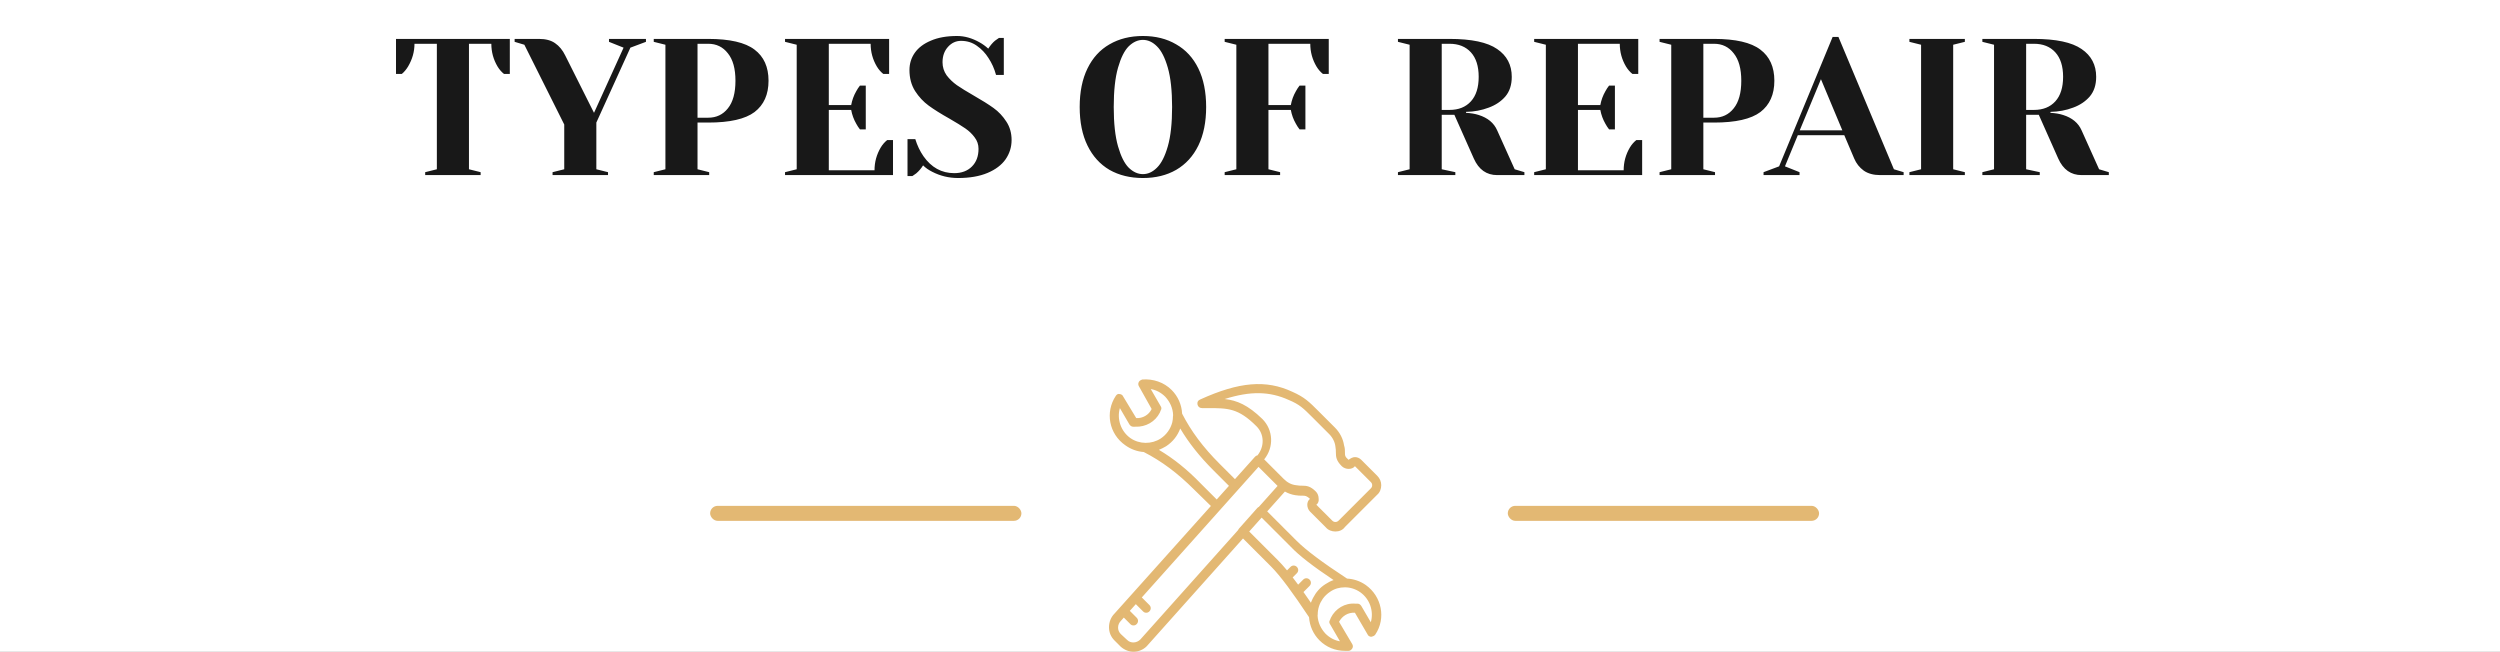 <svg width="257" height="67" viewBox="0 0 257 67" fill="none" xmlns="http://www.w3.org/2000/svg">
<rect x="0" y="0" width="257" height="67" fill="#808080" stroke="none"/>
<g clip-path="url(#clip0_0_1)">
<rect width="1440" height="7499" transform="translate(-590 -2643)" fill="white"/>
<path d="M43.709 17.7L44.909 17.4V4.5H42.609C42.609 5.313 42.389 6.093 41.949 6.84C41.762 7.146 41.549 7.4 41.309 7.6H40.709V4H52.409V7.6H51.809C51.556 7.4 51.336 7.146 51.149 6.84C50.722 6.12 50.509 5.34 50.509 4.5H48.209V17.4L49.409 17.7V18H43.709V17.7ZM56.804 17.7L58.004 17.4V12.8L53.904 4.6L52.904 4.3V4H55.404C56.098 4 56.651 4.146 57.064 4.44C57.491 4.733 57.838 5.153 58.104 5.7L61.064 11.6L64.104 4.9L62.604 4.3V4H66.404V4.3L64.804 4.9L61.304 12.6V17.4L62.504 17.7V18H56.804V17.7ZM67.205 17.7L68.405 17.4V4.6L67.205 4.3V4H72.805C75.018 4 76.605 4.366 77.565 5.1C78.525 5.82 79.005 6.886 79.005 8.3C79.005 9.713 78.525 10.786 77.565 11.52C76.605 12.24 75.018 12.6 72.805 12.6H71.705V17.4L72.905 17.7V18H67.205V17.7ZM72.805 12.1C73.645 12.1 74.318 11.78 74.825 11.14C75.345 10.5 75.605 9.553 75.605 8.3C75.605 7.06 75.345 6.12 74.825 5.48C74.318 4.826 73.645 4.5 72.805 4.5H71.705V12.1H72.805ZM80.701 17.7L81.901 17.4V4.6L80.701 4.3V4H91.401V7.6H90.801C90.548 7.4 90.328 7.146 90.141 6.84C89.715 6.12 89.501 5.34 89.501 4.5H85.201V10.8H87.501C87.594 10.293 87.768 9.82 88.021 9.38C88.128 9.18 88.254 8.986 88.401 8.8H89.001V13.3H88.401C88.254 13.113 88.128 12.92 88.021 12.72C87.768 12.28 87.594 11.806 87.501 11.3H85.201V17.5H89.901C89.901 16.66 90.115 15.88 90.541 15.16C90.728 14.853 90.948 14.6 91.201 14.4H91.801V18H80.701V17.7ZM98.492 18.3C97.545 18.3 96.659 18.086 95.832 17.66C95.459 17.473 95.145 17.253 94.892 17C94.705 17.306 94.472 17.58 94.192 17.82C93.952 17.993 93.819 18.086 93.792 18.1H93.292V14.3H94.092C94.292 14.953 94.572 15.54 94.932 16.06C95.745 17.22 96.799 17.8 98.092 17.8C98.852 17.8 99.459 17.573 99.912 17.12C100.365 16.666 100.592 16.06 100.592 15.3C100.592 14.86 100.458 14.466 100.192 14.12C99.939 13.773 99.618 13.466 99.232 13.2C98.845 12.933 98.305 12.6 97.612 12.2C96.732 11.706 96.019 11.26 95.472 10.86C94.925 10.46 94.459 9.96 94.072 9.36C93.685 8.746 93.492 8.026 93.492 7.2C93.492 6.546 93.672 5.96 94.032 5.44C94.405 4.906 94.959 4.486 95.692 4.18C96.425 3.86 97.325 3.7 98.392 3.7C99.165 3.7 99.939 3.92 100.712 4.36C101.005 4.52 101.298 4.733 101.592 5C101.818 4.653 102.052 4.38 102.292 4.18C102.532 4.006 102.665 3.913 102.692 3.9H103.192V7.7H102.392C102.218 7.06 101.958 6.48 101.612 5.96C101.292 5.453 100.892 5.033 100.412 4.7C99.945 4.366 99.405 4.2 98.792 4.2C98.272 4.2 97.825 4.406 97.452 4.82C97.079 5.233 96.892 5.76 96.892 6.4C96.892 6.893 97.032 7.34 97.312 7.74C97.605 8.126 97.959 8.466 98.372 8.76C98.799 9.053 99.372 9.406 100.092 9.82C100.932 10.3 101.612 10.726 102.132 11.1C102.652 11.473 103.092 11.94 103.452 12.5C103.812 13.046 103.992 13.68 103.992 14.4C103.992 15.12 103.785 15.78 103.372 16.38C102.958 16.966 102.338 17.433 101.512 17.78C100.685 18.126 99.678 18.3 98.492 18.3ZM117.492 18.3C116.185 18.3 115.038 18.02 114.052 17.46C113.078 16.886 112.325 16.053 111.792 14.96C111.258 13.866 110.992 12.546 110.992 11C110.992 9.453 111.258 8.133 111.792 7.04C112.325 5.946 113.078 5.12 114.052 4.56C115.038 3.986 116.185 3.7 117.492 3.7C118.798 3.7 119.938 3.986 120.912 4.56C121.898 5.12 122.658 5.946 123.192 7.04C123.725 8.133 123.992 9.453 123.992 11C123.992 12.546 123.725 13.866 123.192 14.96C122.658 16.053 121.898 16.886 120.912 17.46C119.938 18.02 118.798 18.3 117.492 18.3ZM117.492 17.9C118.012 17.9 118.492 17.68 118.932 17.24C119.385 16.8 119.758 16.066 120.052 15.04C120.345 14.013 120.492 12.666 120.492 11C120.492 9.333 120.345 7.986 120.052 6.96C119.758 5.933 119.385 5.2 118.932 4.76C118.492 4.32 118.012 4.1 117.492 4.1C116.972 4.1 116.485 4.32 116.032 4.76C115.592 5.2 115.225 5.933 114.932 6.96C114.638 7.986 114.492 9.333 114.492 11C114.492 12.666 114.638 14.013 114.932 15.04C115.225 16.066 115.592 16.8 116.032 17.24C116.485 17.68 116.972 17.9 117.492 17.9ZM125.896 17.7L127.096 17.4V4.6L125.896 4.3V4H136.596V7.6H135.996C135.743 7.4 135.523 7.146 135.336 6.84C134.91 6.12 134.696 5.34 134.696 4.5H130.396V10.8H132.696C132.79 10.293 132.963 9.82 133.216 9.38C133.323 9.18 133.45 8.986 133.596 8.8H134.196V13.3H133.596C133.45 13.113 133.323 12.92 133.216 12.72C132.963 12.28 132.79 11.806 132.696 11.3H130.396V17.4L131.596 17.7V18H125.896V17.7ZM143.709 17.7L144.909 17.4V4.6L143.709 4.3V4H149.009C151.276 4 152.909 4.346 153.909 5.04C154.909 5.72 155.409 6.673 155.409 7.9C155.409 8.726 155.189 9.4 154.749 9.92C154.309 10.426 153.742 10.806 153.049 11.06C152.316 11.34 151.536 11.486 150.709 11.5V11.6C151.202 11.626 151.636 11.7 152.009 11.82C152.942 12.113 153.576 12.64 153.909 13.4L155.709 17.4L156.709 17.7V18H153.909C152.816 18 152.016 17.433 151.509 16.3L149.509 11.8H148.209V17.4L149.609 17.7V18H143.709V17.7ZM149.009 11.3C149.942 11.3 150.676 11.006 151.209 10.42C151.742 9.833 152.009 8.993 152.009 7.9C152.009 6.806 151.742 5.966 151.209 5.38C150.676 4.793 149.942 4.5 149.009 4.5H148.209V11.3H149.009ZM157.713 17.7L158.913 17.4V4.6L157.713 4.3V4H168.413V7.6H167.813C167.56 7.4 167.34 7.146 167.153 6.84C166.726 6.12 166.513 5.34 166.513 4.5H162.213V10.8H164.513C164.606 10.293 164.78 9.82 165.033 9.38C165.14 9.18 165.266 8.986 165.413 8.8H166.013V13.3H165.413C165.266 13.113 165.14 12.92 165.033 12.72C164.78 12.28 164.606 11.806 164.513 11.3H162.213V17.5H166.913C166.913 16.66 167.126 15.88 167.553 15.16C167.74 14.853 167.96 14.6 168.213 14.4H168.813V18H157.713V17.7ZM170.604 17.7L171.804 17.4V4.6L170.604 4.3V4H176.204C178.417 4 180.004 4.366 180.964 5.1C181.924 5.82 182.404 6.886 182.404 8.3C182.404 9.713 181.924 10.786 180.964 11.52C180.004 12.24 178.417 12.6 176.204 12.6H175.104V17.4L176.304 17.7V18H170.604V17.7ZM176.204 12.1C177.044 12.1 177.717 11.78 178.224 11.14C178.744 10.5 179.004 9.553 179.004 8.3C179.004 7.06 178.744 6.12 178.224 5.48C177.717 4.826 177.044 4.5 176.204 4.5H175.104V12.1H176.204ZM181.293 17.7L182.893 17.1L188.393 3.8H188.993L194.693 17.4L195.693 17.7V18H193.293C192.6 18 192.033 17.846 191.593 17.54C191.153 17.22 190.827 16.806 190.613 16.3L189.593 13.9H184.813L183.493 17.1L184.993 17.7V18H181.293V17.7ZM185.013 13.4H189.393L187.193 8.14L185.013 13.4ZM196.287 18V17.7L197.487 17.4V4.6L196.287 4.3V4H201.987V4.3L200.787 4.6V17.4L201.987 17.7V18H196.287ZM203.787 17.7L204.987 17.4V4.6L203.787 4.3V4H209.087C211.354 4 212.987 4.346 213.987 5.04C214.987 5.72 215.487 6.673 215.487 7.9C215.487 8.726 215.267 9.4 214.827 9.92C214.387 10.426 213.82 10.806 213.127 11.06C212.394 11.34 211.614 11.486 210.787 11.5V11.6C211.28 11.626 211.714 11.7 212.087 11.82C213.02 12.113 213.654 12.64 213.987 13.4L215.787 17.4L216.787 17.7V18H213.987C212.894 18 212.094 17.433 211.587 16.3L209.587 11.8H208.287V17.4L209.687 17.7V18H203.787V17.7ZM209.087 11.3C210.02 11.3 210.754 11.006 211.287 10.42C211.82 9.833 212.087 8.993 212.087 7.9C212.087 6.806 211.82 5.966 211.287 5.38C210.754 4.793 210.02 4.5 209.087 4.5H208.287V11.3H209.087Z" fill="#181818"/>
<rect x="73.001" y="52" width="32" height="1.543" rx="0.772" fill="#E3B873"/>
<rect x="155.001" y="52" width="32" height="1.543" rx="0.772" fill="#E3B873"/>
<path d="M140.406 60.143C139.824 59.734 139.153 59.514 138.475 59.478C135.92 57.805 134.246 56.55 133.269 55.572L130.268 52.571L132.089 50.532C132.434 50.727 132.805 50.855 133.176 50.908C133.456 50.955 133.642 50.955 133.829 50.955C134.202 50.955 134.295 50.955 134.668 51.281C134.482 51.421 134.389 51.654 134.389 51.888C134.389 52.121 134.482 52.401 134.668 52.587L136.301 54.22C136.534 54.499 136.907 54.639 137.281 54.639C137.654 54.639 138.027 54.499 138.26 54.173L141.572 50.861C141.852 50.628 141.991 50.255 141.991 49.882C141.991 49.509 141.852 49.182 141.572 48.902L139.939 47.27C139.753 47.083 139.519 46.99 139.286 46.99C139.053 46.99 138.82 47.13 138.633 47.27C138.26 46.943 138.26 46.85 138.26 46.477C138.26 46.29 138.26 46.057 138.167 45.777C138.073 45.124 137.747 44.471 137.234 43.958L135.555 42.279C134.575 41.299 134.109 40.833 132.849 40.273C130.144 39.014 127.392 39.247 123.381 41.066C123.147 41.16 123.054 41.346 123.101 41.579C123.147 41.813 123.334 41.953 123.567 41.953H124.174C126.226 41.953 127.299 41.953 129.164 43.818C129.981 44.635 130.005 45.888 129.273 46.809C129.174 46.824 129.099 46.869 129.025 46.943L126.953 49.256L125.386 47.69C123.665 45.968 122.454 44.34 121.522 42.526C121.473 41.608 121.105 40.75 120.442 40.087C119.649 39.294 118.53 38.921 117.41 39.014C117.271 39.061 117.131 39.154 117.084 39.247C116.991 39.387 116.991 39.574 117.084 39.714L118.39 42.046C118.11 42.652 117.457 43.025 116.804 42.979L115.451 40.74C115.405 40.6 115.218 40.507 115.078 40.507C114.938 40.46 114.798 40.553 114.705 40.693C113.586 42.372 114.005 44.611 115.685 45.777C116.263 46.191 116.915 46.42 117.575 46.467C117.582 46.471 117.589 46.474 117.597 46.477C119.416 47.41 121.049 48.623 122.774 50.348L124.48 52.015L114.565 63.082C114.192 63.455 114.005 63.968 114.005 64.481C114.005 64.994 114.192 65.461 114.565 65.834L115.218 66.487C115.591 66.813 116.058 67 116.524 67C116.991 67 117.504 66.814 117.877 66.44L127.781 55.355L130.657 58.231C131.636 59.21 132.894 60.933 134.57 63.448C134.631 64.346 134.998 65.184 135.648 65.834C136.348 66.534 137.281 66.907 138.26 66.907C138.4 66.907 138.54 66.907 138.633 66.907C138.773 66.907 138.913 66.813 139.006 66.674C139.1 66.534 139.1 66.347 139.006 66.207L137.654 63.922C137.98 63.315 138.587 62.942 139.286 62.989L140.592 65.228C140.639 65.368 140.825 65.461 140.965 65.461C141.152 65.414 141.292 65.368 141.385 65.228C142.505 63.548 142.038 61.309 140.406 60.143ZM129.771 43.072C128.278 41.626 127.159 41.16 125.9 41.02C128.558 40.18 130.517 40.227 132.476 41.113C133.596 41.579 133.969 41.953 134.948 42.932L136.627 44.611C137.001 44.984 137.234 45.451 137.281 45.917C137.327 46.151 137.327 46.337 137.327 46.477C137.327 46.99 137.374 47.363 137.933 47.923C138.12 48.109 138.4 48.203 138.633 48.203C138.913 48.203 139.146 48.109 139.286 47.923L140.919 49.555C141.012 49.649 141.059 49.742 141.059 49.882C141.059 50.022 141.012 50.115 140.919 50.208L137.607 53.52C137.42 53.707 137.141 53.707 136.954 53.52L135.321 51.888C135.508 51.748 135.601 51.514 135.555 51.234C135.555 51.001 135.461 50.721 135.275 50.535C134.715 49.975 134.342 49.928 133.829 49.928C133.689 49.928 133.502 49.928 133.269 49.882C132.756 49.835 132.336 49.602 131.963 49.229L129.958 47.223C130.984 45.964 130.89 44.191 129.771 43.072ZM115.125 41.953L116.104 43.632C116.198 43.772 116.338 43.865 116.478 43.865H116.711C117.784 43.912 118.763 43.352 119.23 42.419L119.323 42.186C119.416 42.046 119.416 41.906 119.323 41.766L118.297 39.994C118.856 40.087 119.37 40.367 119.789 40.786C120.27 41.307 120.578 41.966 120.596 42.674C120.587 42.71 120.582 42.749 120.582 42.792C120.582 43.008 120.556 43.219 120.508 43.422C120.332 44.097 119.91 44.686 119.323 45.078C118.39 45.684 117.131 45.684 116.198 45.031C115.218 44.331 114.798 43.072 115.125 41.953ZM123.427 49.695C122.028 48.249 120.629 47.13 119.136 46.244C119.369 46.15 119.649 46.011 119.882 45.87C120.582 45.404 121.049 44.798 121.328 44.051C122.215 45.544 123.334 46.943 124.733 48.343L126.335 49.945L125.079 51.347L123.427 49.695ZM117.224 65.741C116.851 66.114 116.244 66.16 115.871 65.787L115.218 65.181C115.032 64.994 114.938 64.761 114.938 64.528C114.938 64.248 115.032 64.015 115.265 63.782L115.529 63.486L116.198 64.155C116.291 64.248 116.384 64.295 116.524 64.295C116.664 64.295 116.757 64.248 116.851 64.155C117.037 63.968 117.037 63.688 116.851 63.502L116.145 62.796L116.762 62.107L117.504 62.849C117.597 62.942 117.69 62.989 117.83 62.989C117.97 62.989 118.063 62.942 118.157 62.849C118.343 62.662 118.343 62.382 118.157 62.196L117.378 61.417L129.376 47.994L131.335 49.953L129.41 52.107C129.355 52.13 129.306 52.166 129.258 52.214L127.392 54.313C127.339 54.366 127.301 54.427 127.278 54.491L117.224 65.741ZM128.419 54.64L129.695 53.211L132.709 56.225C133.549 57.112 134.995 58.231 137.094 59.63C136.814 59.724 136.534 59.864 136.254 60.05C135.676 60.412 135.266 60.914 134.98 61.469C134.976 61.477 134.972 61.485 134.968 61.493C134.951 61.526 134.934 61.56 134.918 61.594C134.895 61.642 134.873 61.69 134.853 61.739C134.838 61.772 134.824 61.805 134.81 61.838C134.809 61.843 134.807 61.848 134.805 61.853C134.79 61.889 134.775 61.926 134.762 61.962C134.497 61.574 134.242 61.207 133.997 60.862L134.622 60.237C134.808 60.05 134.808 59.77 134.622 59.584C134.435 59.397 134.155 59.397 133.969 59.584L133.449 60.104C133.255 59.841 133.068 59.593 132.887 59.359L133.316 58.931C133.502 58.744 133.502 58.464 133.316 58.278C133.129 58.091 132.849 58.091 132.663 58.278L132.307 58.634C131.964 58.221 131.648 57.869 131.357 57.578L128.419 54.64ZM140.919 63.968L139.939 62.289C139.846 62.149 139.706 62.056 139.566 62.056H139.333C138.26 61.962 137.28 62.569 136.814 63.502L136.721 63.735C136.627 63.875 136.627 64.015 136.721 64.155L137.747 65.927C137.187 65.834 136.674 65.554 136.254 65.134C135.782 64.623 135.477 63.979 135.449 63.287C135.457 63.253 135.461 63.216 135.461 63.175C135.461 62.584 135.649 62.031 135.976 61.562C136.177 61.283 136.428 61.038 136.721 60.843C137.187 60.517 137.7 60.377 138.26 60.377C138.82 60.377 139.379 60.563 139.846 60.89C140.825 61.589 141.245 62.849 140.919 63.968Z" fill="#E3B873"/>
</g>
<defs>
<clipPath id="clip0_0_1">
<rect width="1440" height="7499" fill="white" transform="translate(-590 -2643)"/>
</clipPath>
</defs>
</svg>
